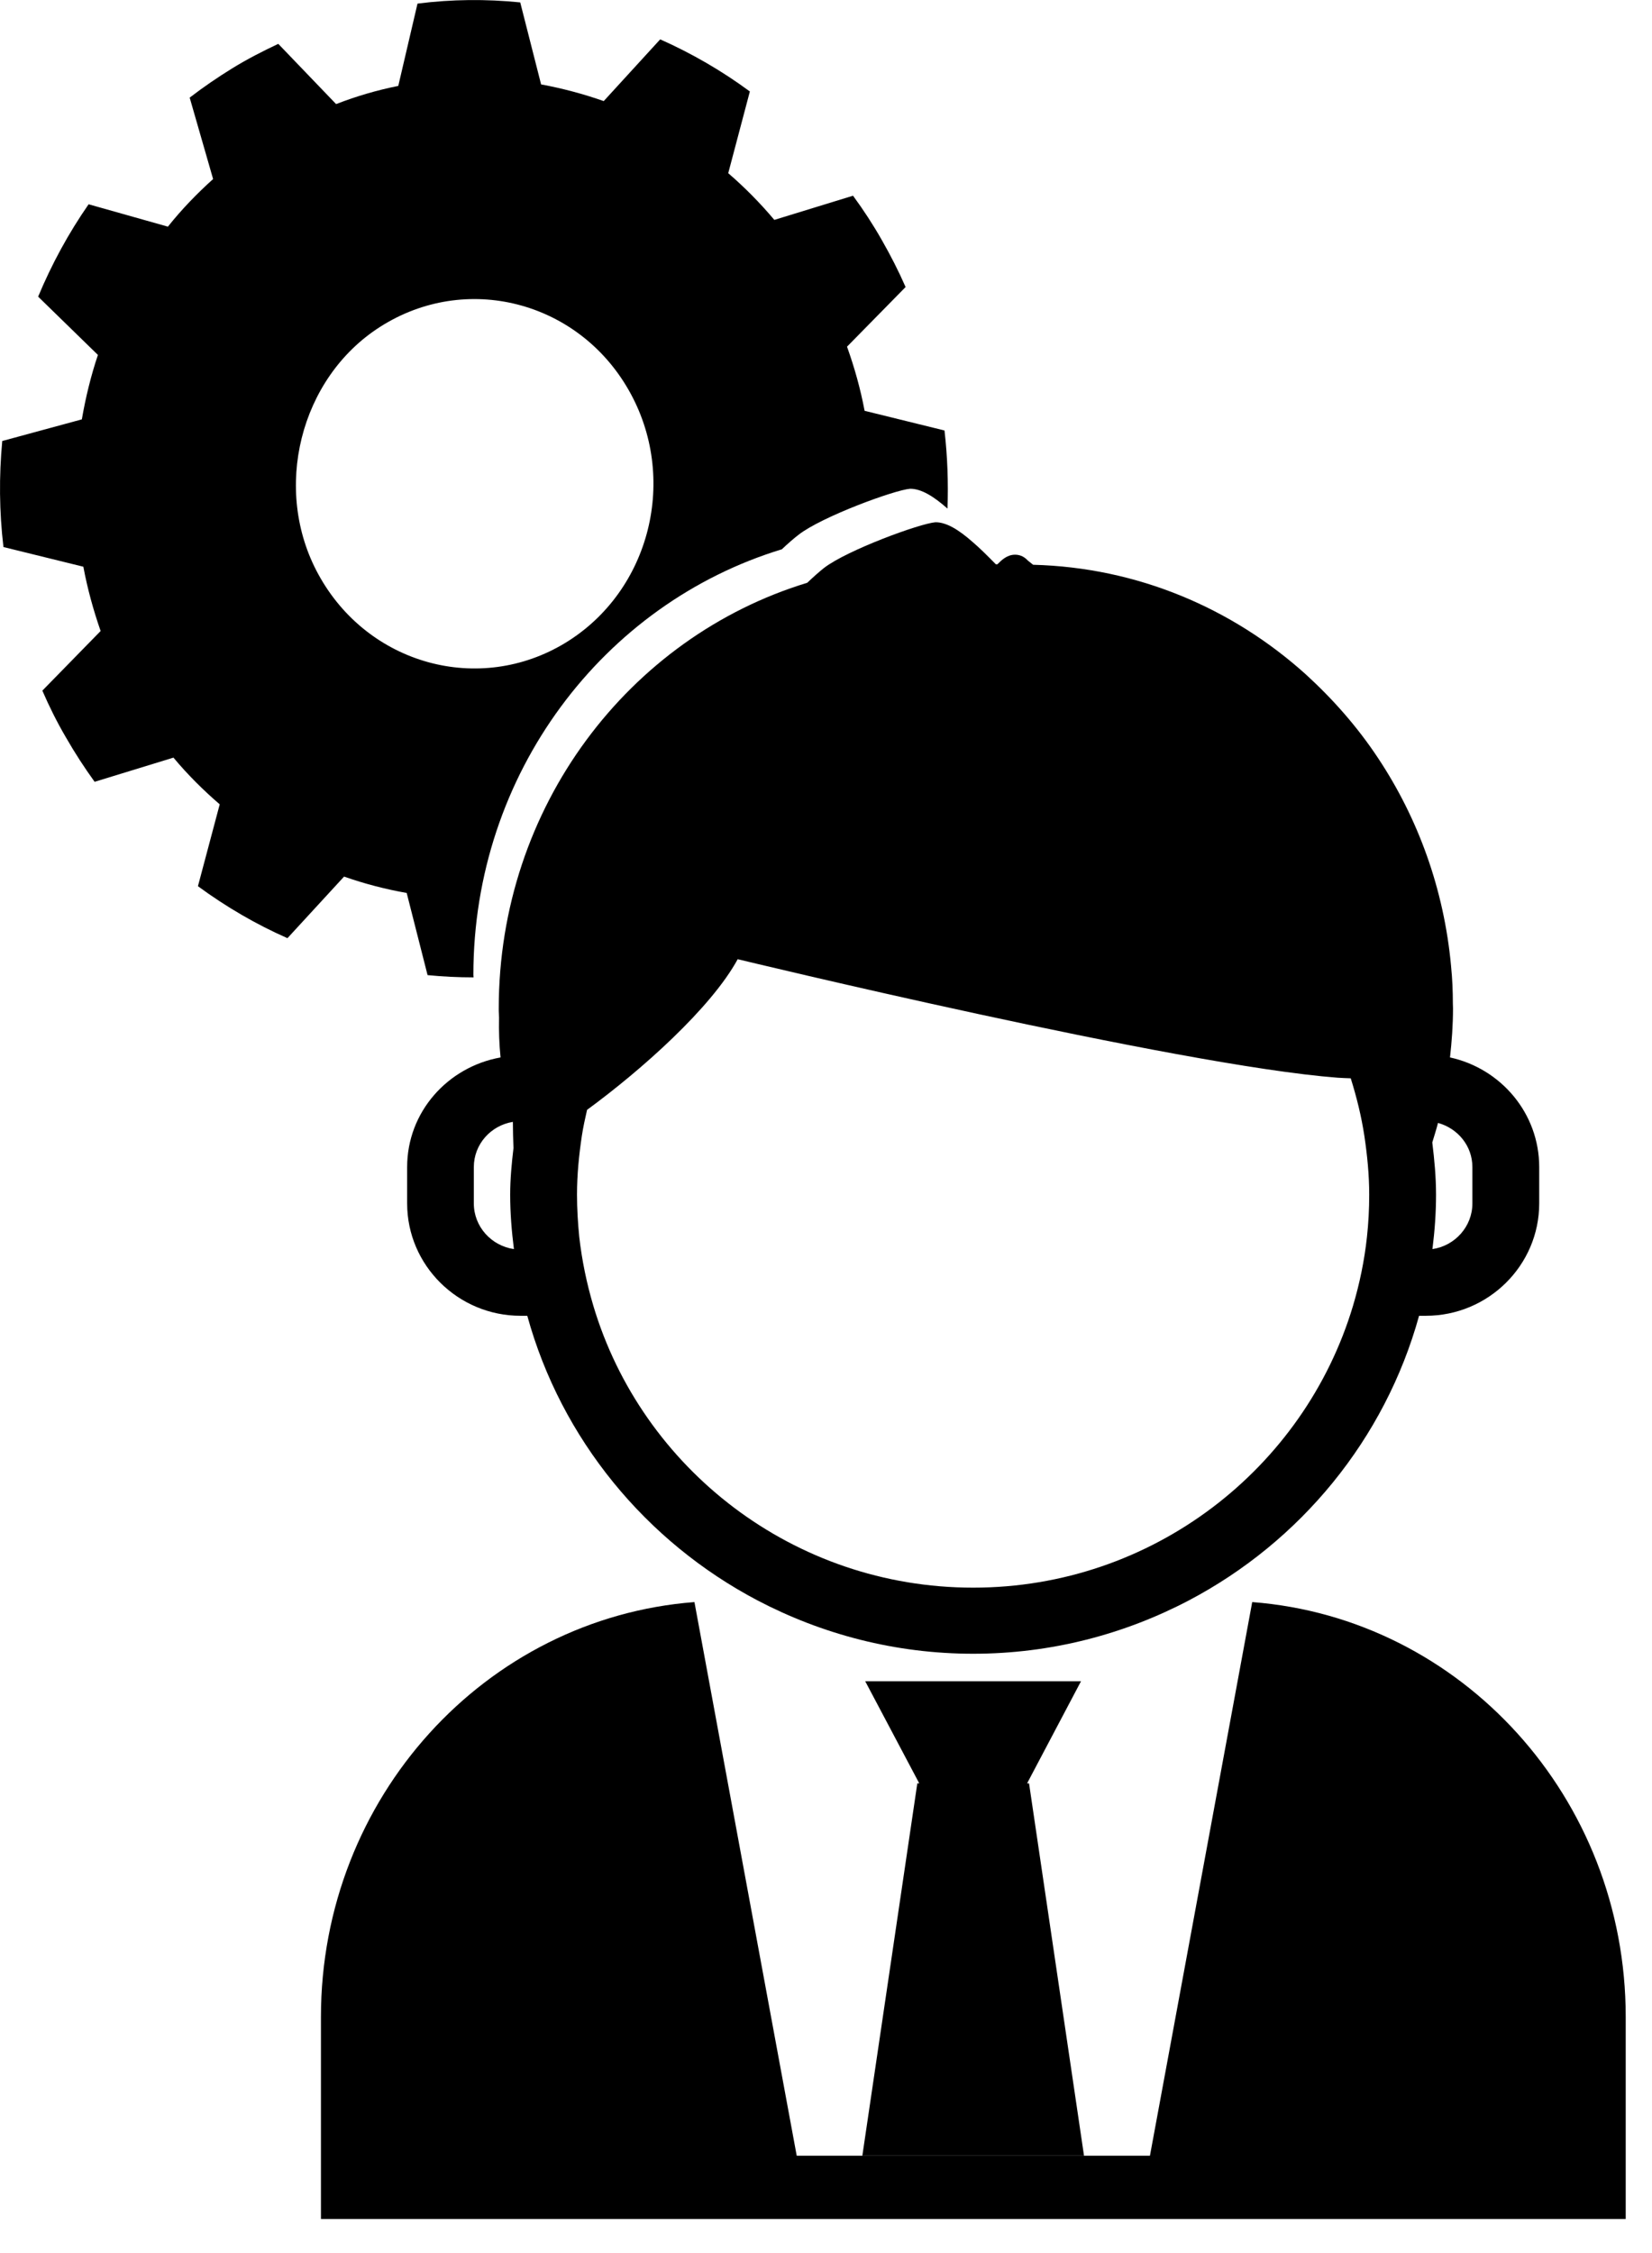<svg width="11" height="15" viewBox="0 0 11 15" fill="none" xmlns="http://www.w3.org/2000/svg">
<path d="M7.657 14.352H5.305L4.624 10.666C3.234 10.773 2.137 11.967 2.137 13.428V14.773H10.825V13.428C10.825 11.967 9.728 10.773 8.338 10.666L7.657 14.352Z" fill="current"/>
<path d="M5.742 14.352H7.218L6.852 11.873H6.839L7.198 11.193H5.761L6.121 11.873H6.108L5.742 14.352Z" fill="current"/>
<path d="M3.766 4.279C3.192 4.629 2.449 4.426 2.12 3.824C1.811 3.26 1.996 2.517 2.531 2.176C3.101 1.812 3.846 2.003 4.185 2.595C4.52 3.179 4.332 3.933 3.766 4.279ZM5.206 3.657C5.246 3.619 5.285 3.585 5.319 3.559C5.474 3.439 5.957 3.262 6.06 3.254H6.061C6.133 3.254 6.214 3.302 6.309 3.386C6.315 3.213 6.309 3.039 6.289 2.866L5.757 2.735C5.73 2.591 5.69 2.448 5.64 2.308L6.03 1.911C5.983 1.804 5.93 1.7 5.871 1.597C5.813 1.495 5.749 1.397 5.68 1.303L5.156 1.464C5.061 1.351 4.958 1.247 4.849 1.153L4.993 0.609C4.806 0.471 4.605 0.355 4.396 0.262L4.02 0.673C3.883 0.625 3.744 0.588 3.603 0.562L3.464 0.016C3.238 -0.007 3.008 -0.005 2.78 0.024L2.652 0.572C2.512 0.6 2.374 0.64 2.238 0.693L1.853 0.292C1.751 0.34 1.647 0.393 1.548 0.454C1.449 0.515 1.354 0.58 1.263 0.65L1.419 1.192C1.31 1.29 1.208 1.396 1.118 1.509L0.59 1.36C0.456 1.553 0.344 1.759 0.254 1.975L0.652 2.363C0.605 2.503 0.57 2.647 0.545 2.792L0.015 2.936C-0.007 3.17 -0.005 3.407 0.023 3.642L0.555 3.773C0.582 3.918 0.621 4.06 0.67 4.201L0.282 4.598C0.328 4.704 0.38 4.809 0.44 4.911C0.499 5.014 0.563 5.112 0.63 5.205L1.155 5.044C1.25 5.158 1.354 5.261 1.463 5.355L1.318 5.9C1.506 6.038 1.705 6.154 1.914 6.246L2.291 5.836C2.428 5.884 2.566 5.92 2.708 5.945L2.847 6.492C2.949 6.502 3.05 6.507 3.153 6.507L3.152 6.49C3.152 5.149 4.019 4.018 5.206 3.657Z" fill="current"/>
<path d="M3.155 7.77C3.155 7.618 3.268 7.493 3.415 7.469C3.415 7.528 3.417 7.585 3.419 7.644C3.407 7.746 3.397 7.849 3.397 7.954C3.397 8.077 3.407 8.197 3.422 8.316C3.271 8.294 3.155 8.166 3.155 8.012V7.77ZM3.874 7.564C3.883 7.504 3.896 7.446 3.909 7.389C4.271 7.124 4.735 6.711 4.912 6.386C4.912 6.386 7.84 7.094 8.907 7.175C8.937 7.177 8.966 7.178 8.994 7.179C9.033 7.303 9.065 7.432 9.085 7.564C9.104 7.692 9.117 7.821 9.117 7.954C9.117 8.049 9.112 8.143 9.102 8.235C9.085 8.393 9.053 8.546 9.009 8.694C8.685 9.777 7.674 10.57 6.48 10.57C5.285 10.57 4.274 9.777 3.951 8.694C3.907 8.546 3.875 8.393 3.857 8.235C3.848 8.143 3.842 8.049 3.842 7.954C3.842 7.821 3.855 7.692 3.874 7.564ZM9.575 7.476C9.706 7.512 9.804 7.628 9.804 7.77V8.012C9.804 8.166 9.688 8.294 9.538 8.316C9.553 8.197 9.562 8.077 9.562 7.954C9.562 7.836 9.551 7.72 9.537 7.606C9.55 7.562 9.564 7.52 9.575 7.476ZM2.711 7.77V8.012C2.711 8.424 3.05 8.76 3.466 8.76H3.511C3.737 9.581 4.301 10.264 5.044 10.655C5.473 10.88 5.961 11.01 6.48 11.01C6.999 11.01 7.487 10.88 7.916 10.655C8.659 10.264 9.222 9.581 9.449 8.76H9.494C9.91 8.76 10.249 8.424 10.249 8.012V7.77C10.249 7.412 9.994 7.114 9.655 7.04C9.667 6.933 9.675 6.823 9.675 6.713L9.674 6.681C9.674 6.602 9.671 6.52 9.662 6.432V6.431C9.615 5.921 9.443 5.449 9.176 5.047C9.039 4.84 8.875 4.654 8.694 4.489C8.205 4.049 7.574 3.778 6.879 3.76L6.844 3.732C6.814 3.699 6.781 3.693 6.759 3.693C6.706 3.693 6.67 3.728 6.641 3.757H6.631C6.575 3.7 6.525 3.65 6.477 3.609C6.382 3.525 6.301 3.477 6.23 3.477H6.229C6.125 3.485 5.642 3.662 5.487 3.781C5.453 3.808 5.415 3.842 5.375 3.88C4.188 4.241 3.321 5.372 3.321 6.713L3.321 6.73L3.323 6.774C3.321 6.864 3.324 6.952 3.333 7.04C2.981 7.103 2.711 7.403 2.711 7.77Z" fill="current"/>
</svg>
